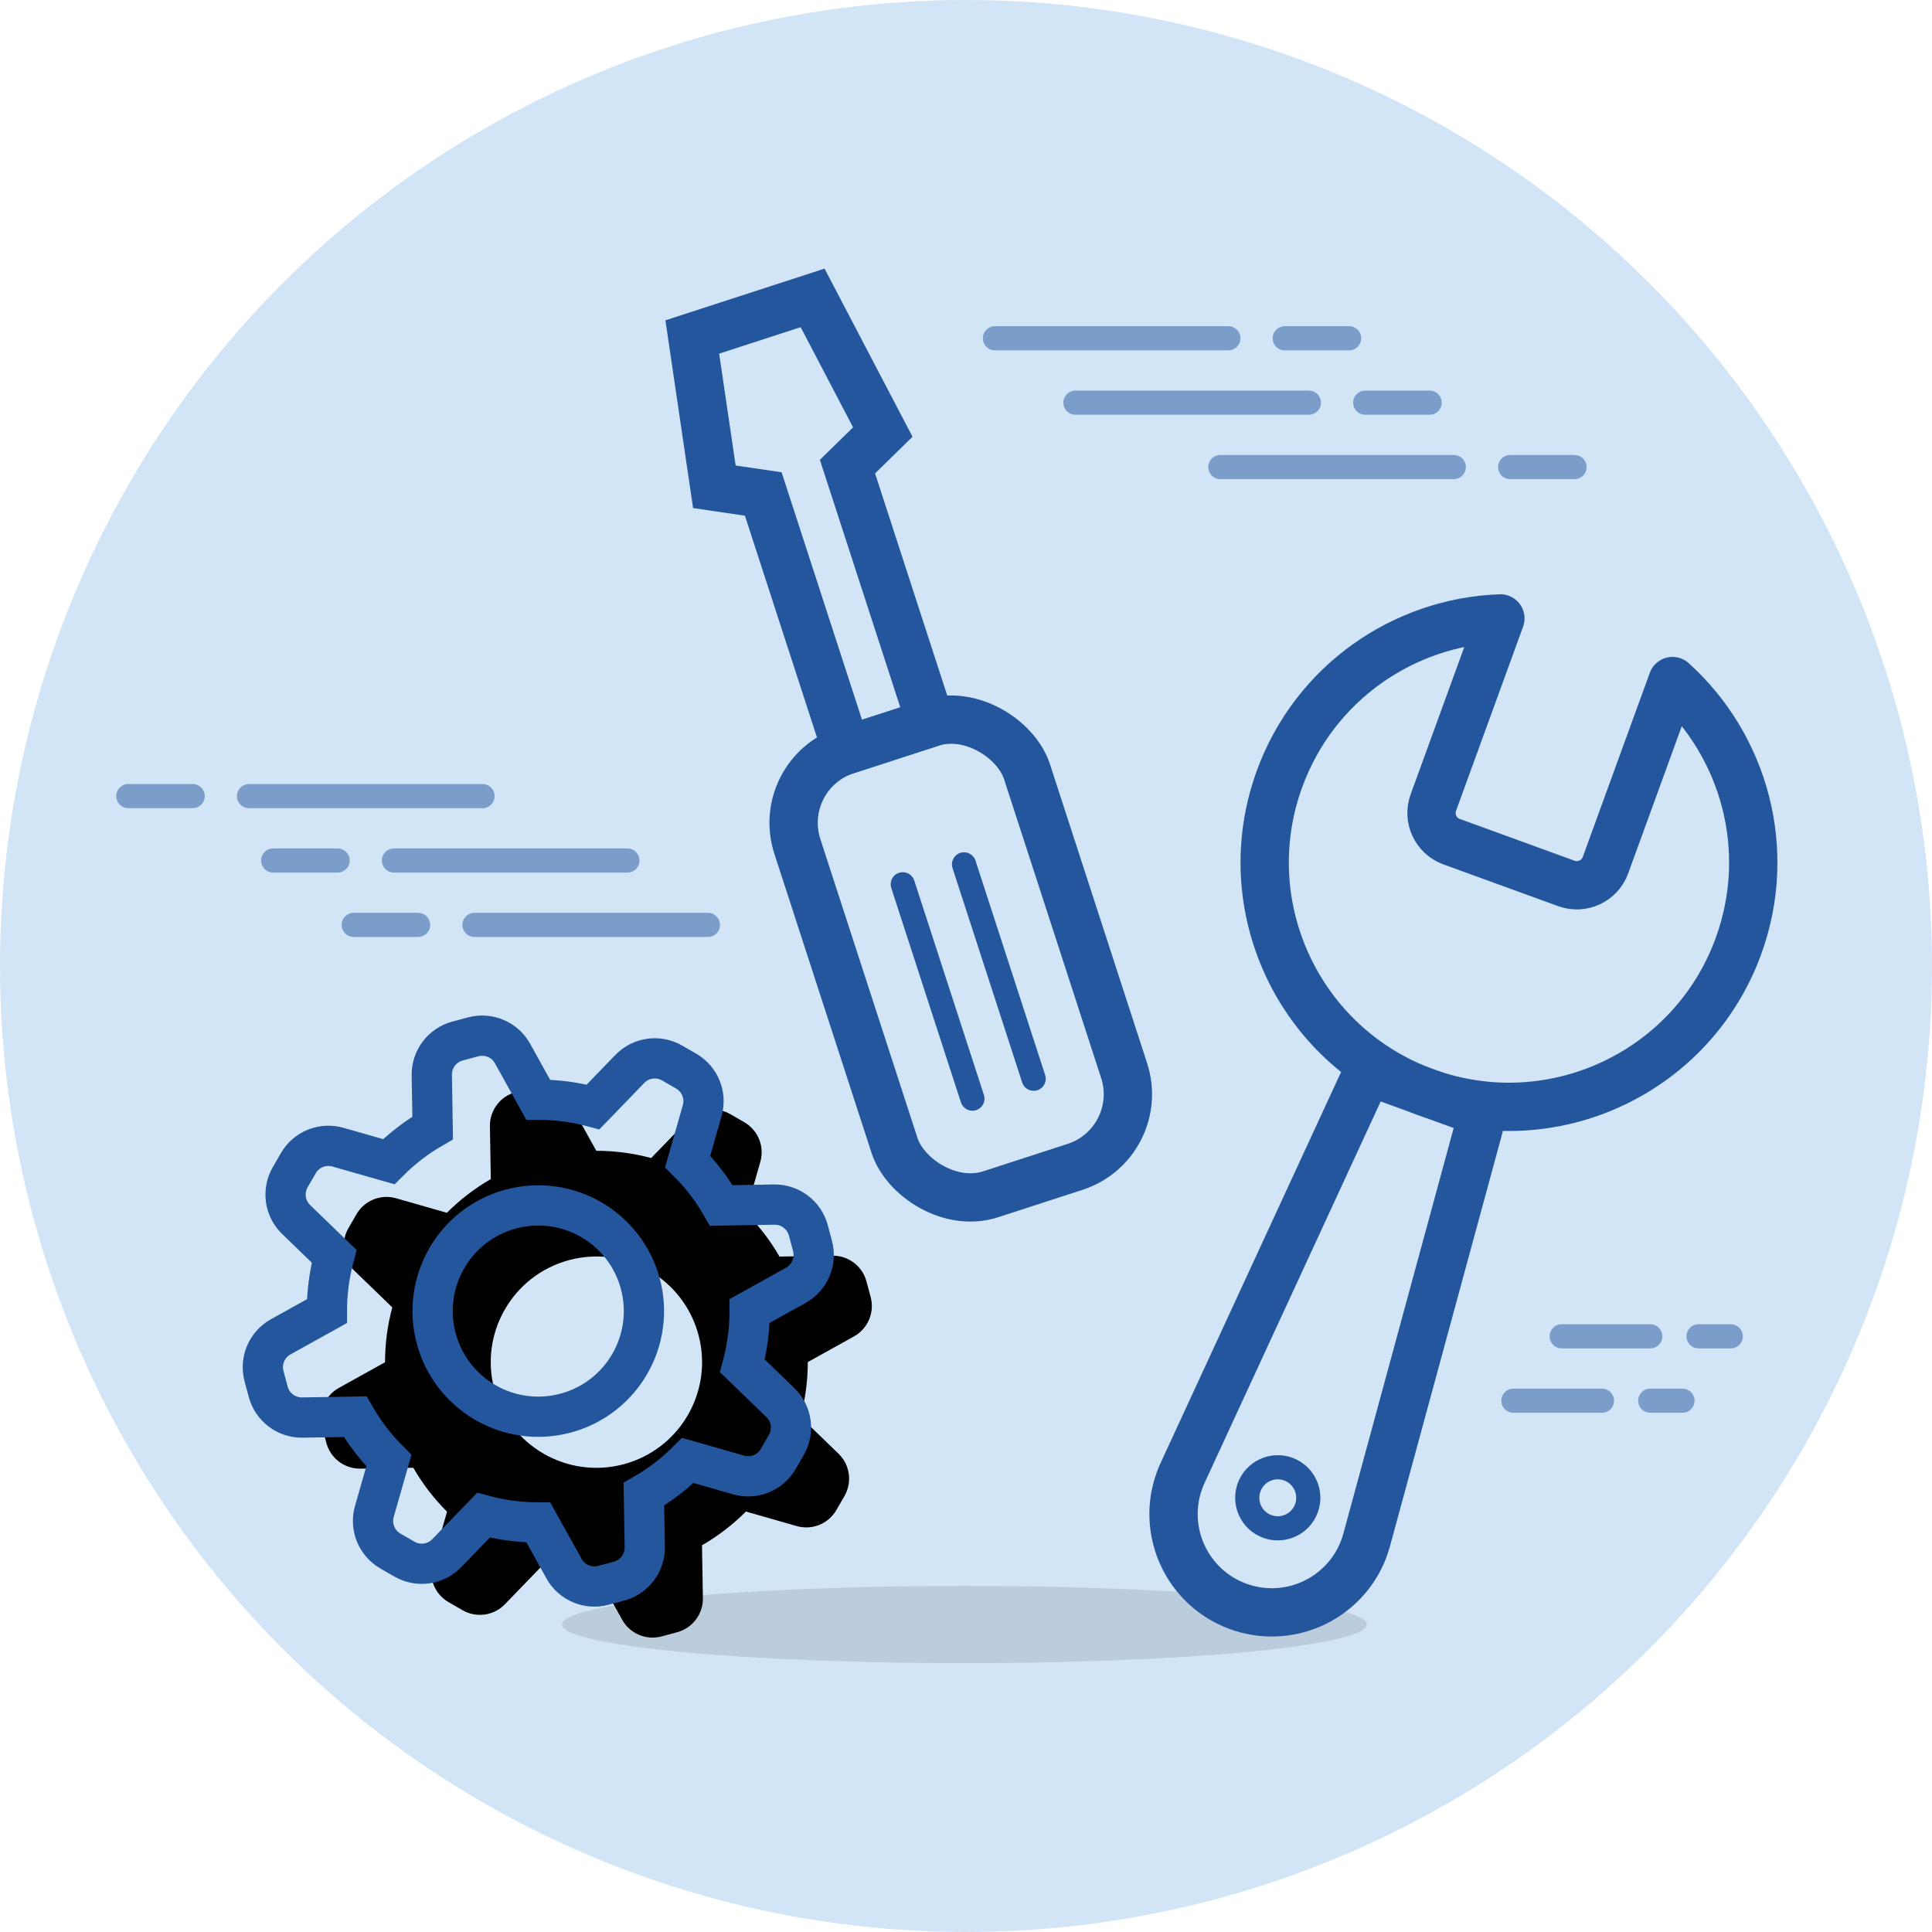 <?xml version="1.0" encoding="UTF-8"?>
<svg width="180px" height="180px" viewBox="0 0 180 180" version="1.1" xmlns="http://www.w3.org/2000/svg" xmlns:xlink="http://www.w3.org/1999/xlink">
    <title>img / status / maintaince</title>
    <defs>
        <filter x="-5.4%" y="-5.3%" width="111.6%" height="109.8%" filterUnits="objectBoundingBox" id="filter-1">
            <feOffset dx="2" dy="2" in="SourceAlpha" result="shadowOffsetOuter1"></feOffset>
            <feColorMatrix values="0 0 0 0 0.137   0 0 0 0 0.337   0 0 0 0 0.616  0 0 0 0.5 0" type="matrix" in="shadowOffsetOuter1" result="shadowMatrixOuter1"></feColorMatrix>
            <feMerge>
                <feMergeNode in="shadowMatrixOuter1"></feMergeNode>
                <feMergeNode in="SourceGraphic"></feMergeNode>
            </feMerge>
        </filter>
        <path d="M50.902,95.9 C52.388,95.9 53.684,96.911 54.044,98.353 L55.238,103.126 C56.927,103.576 58.525,104.246 60.003,105.101 L64.223,102.569 C65.497,101.804 67.128,102.005 68.179,103.056 L69.243,104.12 C70.294,105.171 70.495,106.802 69.73,108.076 L67.198,112.296 C68.053,113.774 68.723,115.373 69.173,117.061 L73.946,118.255 C75.388,118.615 76.4,119.911 76.4,121.397 L76.4,122.902 C76.4,124.388 75.388,125.684 73.946,126.044 L69.173,127.238 C68.723,128.927 68.053,130.525 67.198,132.003 L69.73,136.223 C70.495,137.497 70.294,139.128 69.243,140.179 L68.179,141.243 C67.128,142.294 65.497,142.495 64.223,141.73 L60.003,139.198 C58.525,140.053 56.927,140.723 55.238,141.173 L54.044,145.946 C53.684,147.388 52.388,148.4 50.902,148.4 L49.397,148.4 C47.911,148.4 46.615,147.388 46.255,145.946 L45.061,141.173 C43.373,140.723 41.774,140.053 40.296,139.198 L36.076,141.73 C34.802,142.495 33.171,142.294 32.12,141.243 L31.056,140.179 C30.005,139.128 29.804,137.497 30.569,136.223 L33.101,132.003 C32.246,130.525 31.576,128.927 31.126,127.238 L26.353,126.044 C24.911,125.684 23.9,124.388 23.9,122.902 L23.9,121.397 C23.9,119.911 24.911,118.615 26.353,118.255 L31.126,117.061 C31.576,115.373 32.246,113.774 33.101,112.296 L30.569,108.076 C29.804,106.802 30.005,105.171 31.056,104.12 L32.12,103.056 C33.171,102.005 34.802,101.804 36.076,102.569 L40.296,105.101 C41.774,104.246 43.373,103.576 45.061,103.126 L46.255,98.353 C46.615,96.911 47.911,95.9 49.397,95.9 L50.902,95.9 Z M50.15,112.306 C44.713,112.306 40.306,116.713 40.306,122.15 C40.306,127.586 44.713,131.993 50.15,131.993 C55.586,131.993 59.993,127.586 59.993,122.15 C59.993,116.713 55.586,112.306 50.15,112.306 Z" id="path-2"></path>
        <filter x="-6.4%" y="-6.4%" width="116.7%" height="118.6%" filterUnits="objectBoundingBox" id="filter-3">
            <feMorphology radius="1.875" operator="dilate" in="SourceAlpha" result="shadowSpreadOuter1"></feMorphology>
            <feOffset dx="2" dy="3" in="shadowSpreadOuter1" result="shadowOffsetOuter1"></feOffset>
            <feMorphology radius="1.875" operator="erode" in="SourceAlpha" result="shadowInner"></feMorphology>
            <feOffset dx="2" dy="3" in="shadowInner" result="shadowInner"></feOffset>
            <feComposite in="shadowOffsetOuter1" in2="shadowInner" operator="out" result="shadowOffsetOuter1"></feComposite>
            <feColorMatrix values="0 0 0 0 0.137   0 0 0 0 0.337   0 0 0 0 0.616  0 0 0 0.5 0" type="matrix" in="shadowOffsetOuter1"></feColorMatrix>
        </filter>
    </defs>
    <g id="UI-Component" stroke="none" stroke-width="1" fill="none" fill-rule="evenodd">
        <g id="UI-Component---images" transform="translate(-45, -240)">
            <g id="main" transform="translate(45, 240)">
                <circle id="Oval" fill="#D2E5F6" cx="90" cy="90" r="90"></circle>
                <ellipse id="Oval" fill="#BBCDDD" cx="89.85" cy="151.35" rx="37.5" ry="3.6"></ellipse>
                <g id="tools" filter="url(#filter-1)" transform="translate(56, 23.5)" stroke="#23569D">
                    <g id="板手" transform="translate(73.79, 79.754) rotate(20) translate(-73.79, -79.754) translate(50.79, 32.254)">
                        <path d="M14.222,-3.17712775e-05 L14.221,18.256 C14.221,19.827 15.494,21.1 17.065,21.1 L17.065,21.1 L28.442,21.1 C30.013,21.1 31.286,19.827 31.286,18.256 L31.286,18.256 L31.287,0 C39.625,3.376 45.507,11.551 45.507,21.1 C45.507,33.667 35.32,43.854 22.754,43.854 C10.187,43.854 1.02318154e-12,33.667 1.02318154e-12,21.1 C1.02318154e-12,11.551 5.883,3.375 14.222,-3.17712775e-05 Z" id="Combined-Shape" stroke-width="4.5" stroke-linejoin="round"></path>
                        <path d="M18.373,43.854 L27.134,43.854 C27.873,43.854 28.49,44.42 28.551,45.157 L31.879,84.934 C32.3,89.973 28.557,94.4 23.517,94.822 C23.263,94.843 23.008,94.854 22.754,94.854 C17.697,94.854 13.597,90.754 13.597,85.697 C13.597,85.442 13.608,85.188 13.629,84.934 L16.956,45.157 C17.018,44.42 17.634,43.854 18.373,43.854 Z" id="Rectangle" stroke-width="4.5"></path>
                        <circle id="Oval" stroke-width="2.25" cx="22.754" cy="84.082" r="2.844"></circle>
                    </g>
                    <g id="螺絲起子" transform="translate(24.861, 44.147) rotate(162) translate(-24.861, -44.147) translate(13.361, 1.647)">
                        <rect id="Rectangle" stroke-width="4.5" x="0" y="0" width="22.5" height="43.5" rx="7.111"></rect>
                        <path d="M15.375,43.5 L15.375,68.598 L19.5,70.644 L17.143,84.553 L5.357,84.553 L3,70.644 L7.125,68.598 L7.125,43.5 L15.375,43.5 Z" id="Combined-Shape" stroke-width="4.5"></path>
                        <line x1="8.25" y1="9" x2="8.25" y2="30" id="Path-22" stroke-width="2.25" stroke-linecap="round" stroke-linejoin="round"></line>
                        <line x1="14.25" y1="9" x2="14.25" y2="30" id="Path-22" stroke-width="2.25" stroke-linecap="round" stroke-linejoin="round"></line>
                    </g>
                </g>
                <g id="gear" transform="translate(50.15, 122.15) rotate(-15) translate(-50.15, -122.15) ">
                    <use fill="black" fill-opacity="1" filter="url(#filter-3)" xlink:href="#path-2"></use>
                    <use stroke="#23569D" stroke-width="3.75" xlink:href="#path-2"></use>
                </g>
                <path d="M114.445,31.516 L92.695,31.516 M125.695,31.516 L119.695,31.516 M121.945,37.516 L100.195,37.516 M133.195,37.516 L127.195,37.516 M135.445,43.516 L113.695,43.516 M146.695,43.516 L140.695,43.516 M44.203,86.172 L65.953,86.172 M32.953,86.172 L38.953,86.172 M36.703,80.172 L58.453,80.172 M25.453,80.172 L31.453,80.172 M23.203,74.172 L44.953,74.172 M11.953,74.172 L17.953,74.172 M153.75,124.5 L145.5,124.5 M161.25,124.5 L158.25,124.5 M149.25,130.5 L141,130.5 M156.75,130.5 L153.75,130.5" id="deco" stroke="#23569D" stroke-width="2.25" opacity="0.5" stroke-linecap="round"></path>
            </g>
        </g>
    </g>
</svg>